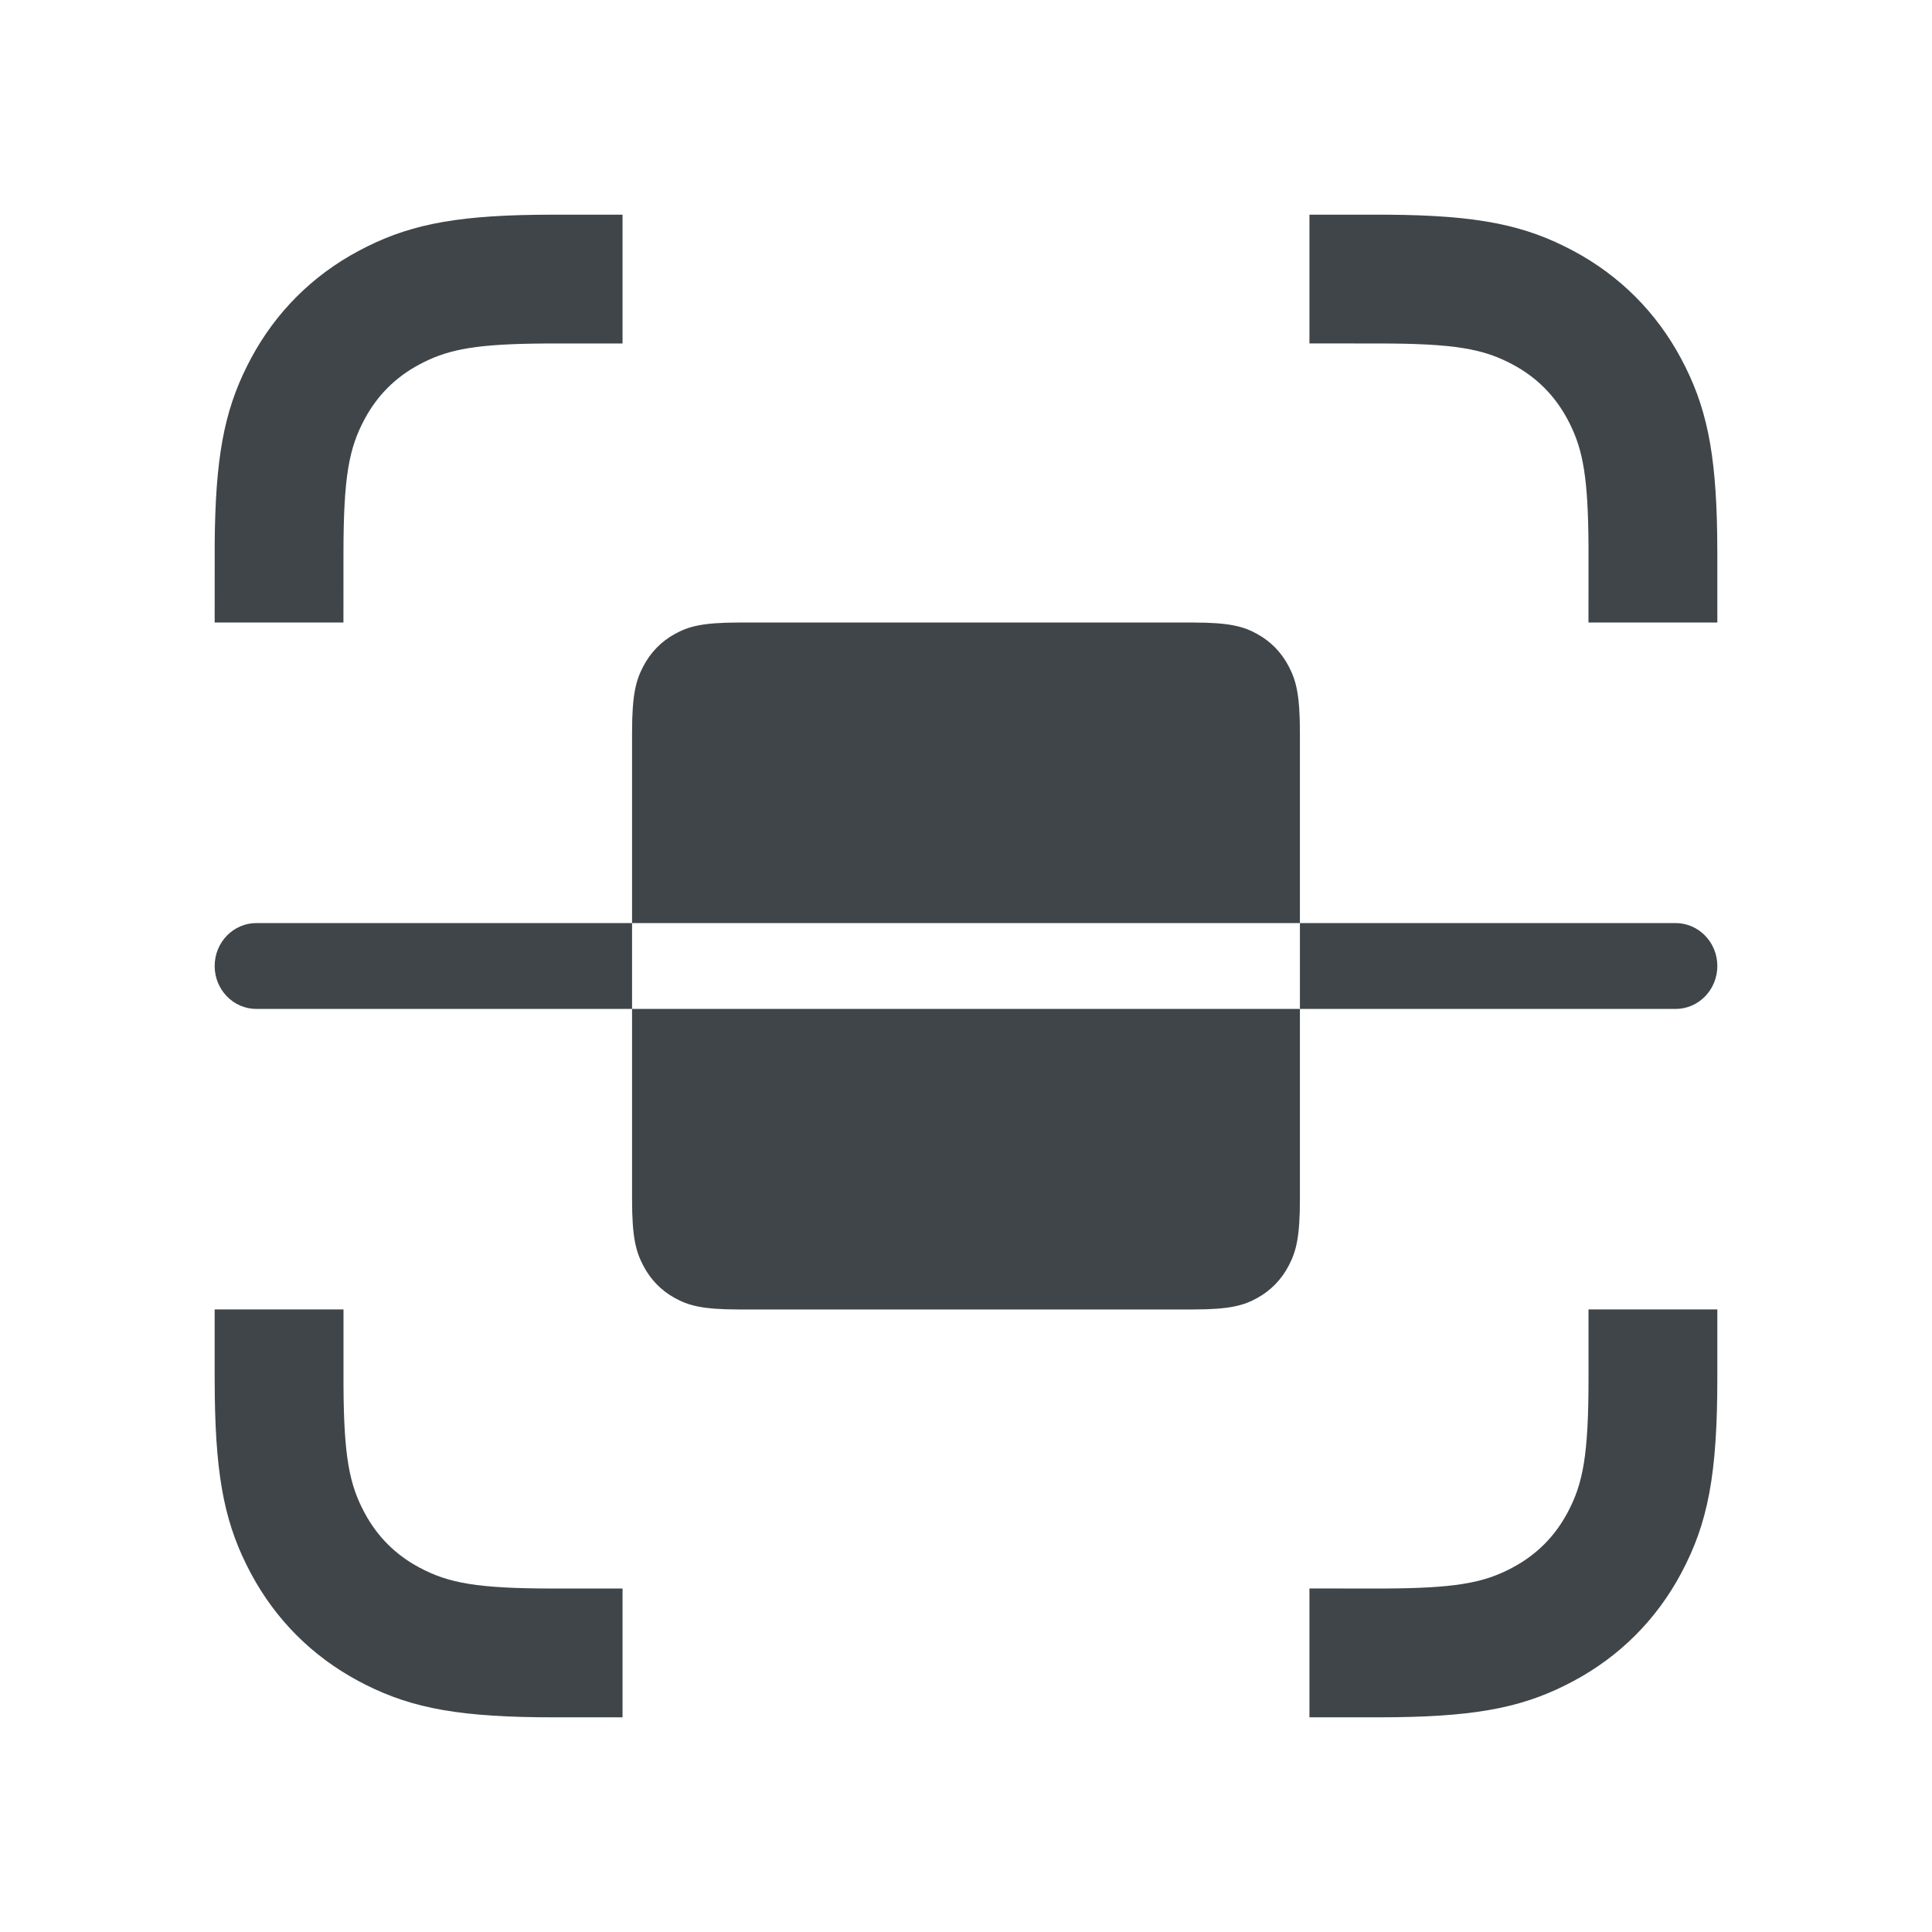 <svg width="72" height="72" viewBox="0 0 72 72" fill="none" xmlns="http://www.w3.org/2000/svg">
<path d="M12.801 48.799L12.801 51.637C12.815 54.306 13.024 55.327 13.585 56.376C14.058 57.261 14.739 57.942 15.624 58.415C16.711 58.996 17.767 59.2 20.655 59.2L23.2 59.199V64H20.655C17.206 64 15.405 63.682 13.616 62.781L13.361 62.648C11.639 61.727 10.273 60.361 9.352 58.639C8.415 56.888 8.049 55.199 8.005 52.044L8 51.344V48.799H12.801Z" fill="#3F4549"/>
<path d="M64 48.799V51.344C64 54.958 63.652 56.762 62.648 58.639C61.727 60.361 60.361 61.727 58.639 62.648C56.888 63.585 55.199 63.951 52.044 63.995L51.344 64H48.799V59.198L51.637 59.199C54.166 59.186 55.215 58.998 56.21 58.501L56.376 58.415C57.261 57.942 57.942 57.261 58.415 56.376C58.996 55.289 59.2 54.233 59.2 51.344L59.199 48.799H64Z" fill="#3F4549"/>
<path d="M51.7 8.001C55.078 8.024 56.825 8.382 58.639 9.352C60.361 10.273 61.727 11.639 62.648 13.361C63.585 15.113 63.951 16.801 63.995 19.956L64 20.655V23.2H59.198L59.199 20.363C59.186 17.834 58.998 16.785 58.501 15.79L58.415 15.624C57.942 14.739 57.261 14.058 56.376 13.585C55.289 13.004 54.233 12.8 51.344 12.8L48.799 12.799V8L51.7 8.001Z" fill="#3F4549"/>
<path d="M23.2 8V12.801L20.363 12.801C17.834 12.814 16.785 13.002 15.79 13.499L15.624 13.585C14.739 14.058 14.058 14.739 13.585 15.624C13.004 16.711 12.8 17.767 12.8 20.655L12.799 23.2H8L8.001 20.3C8.023 17.09 8.347 15.354 9.211 13.633L9.352 13.361C10.273 11.639 11.639 10.273 13.361 9.352C15.113 8.415 16.801 8.049 19.956 8.005L20.655 8H23.2Z" fill="#3F4549"/>
<path fill-rule="evenodd" clip-rule="evenodd" d="M44.456 23.2H27.544C26.157 23.2 25.654 23.349 25.147 23.627C24.64 23.906 24.242 24.316 23.971 24.837C23.7 25.358 23.555 25.876 23.555 27.302V34.4H9.556C8.696 34.4 8 35.116 8 36C8 36.884 8.696 37.6 9.556 37.6H23.555V44.698C23.555 46.124 23.7 46.641 23.971 47.163C24.242 47.684 24.64 48.094 25.147 48.373C25.654 48.651 26.157 48.8 27.544 48.8H44.456C45.843 48.8 46.346 48.651 46.853 48.373C47.36 48.094 47.758 47.684 48.029 47.163C48.3 46.641 48.444 46.124 48.444 44.698V37.6H62.444C63.304 37.6 64 36.884 64 36C64 35.116 63.304 34.4 62.444 34.4H48.444V27.302C48.444 25.876 48.3 25.358 48.029 24.837C47.758 24.316 47.36 23.906 46.853 23.627C46.346 23.349 45.843 23.2 44.456 23.2ZM48.444 34.4V37.6H23.555V34.4H48.444Z" fill="#3F4549"/>
</svg>
